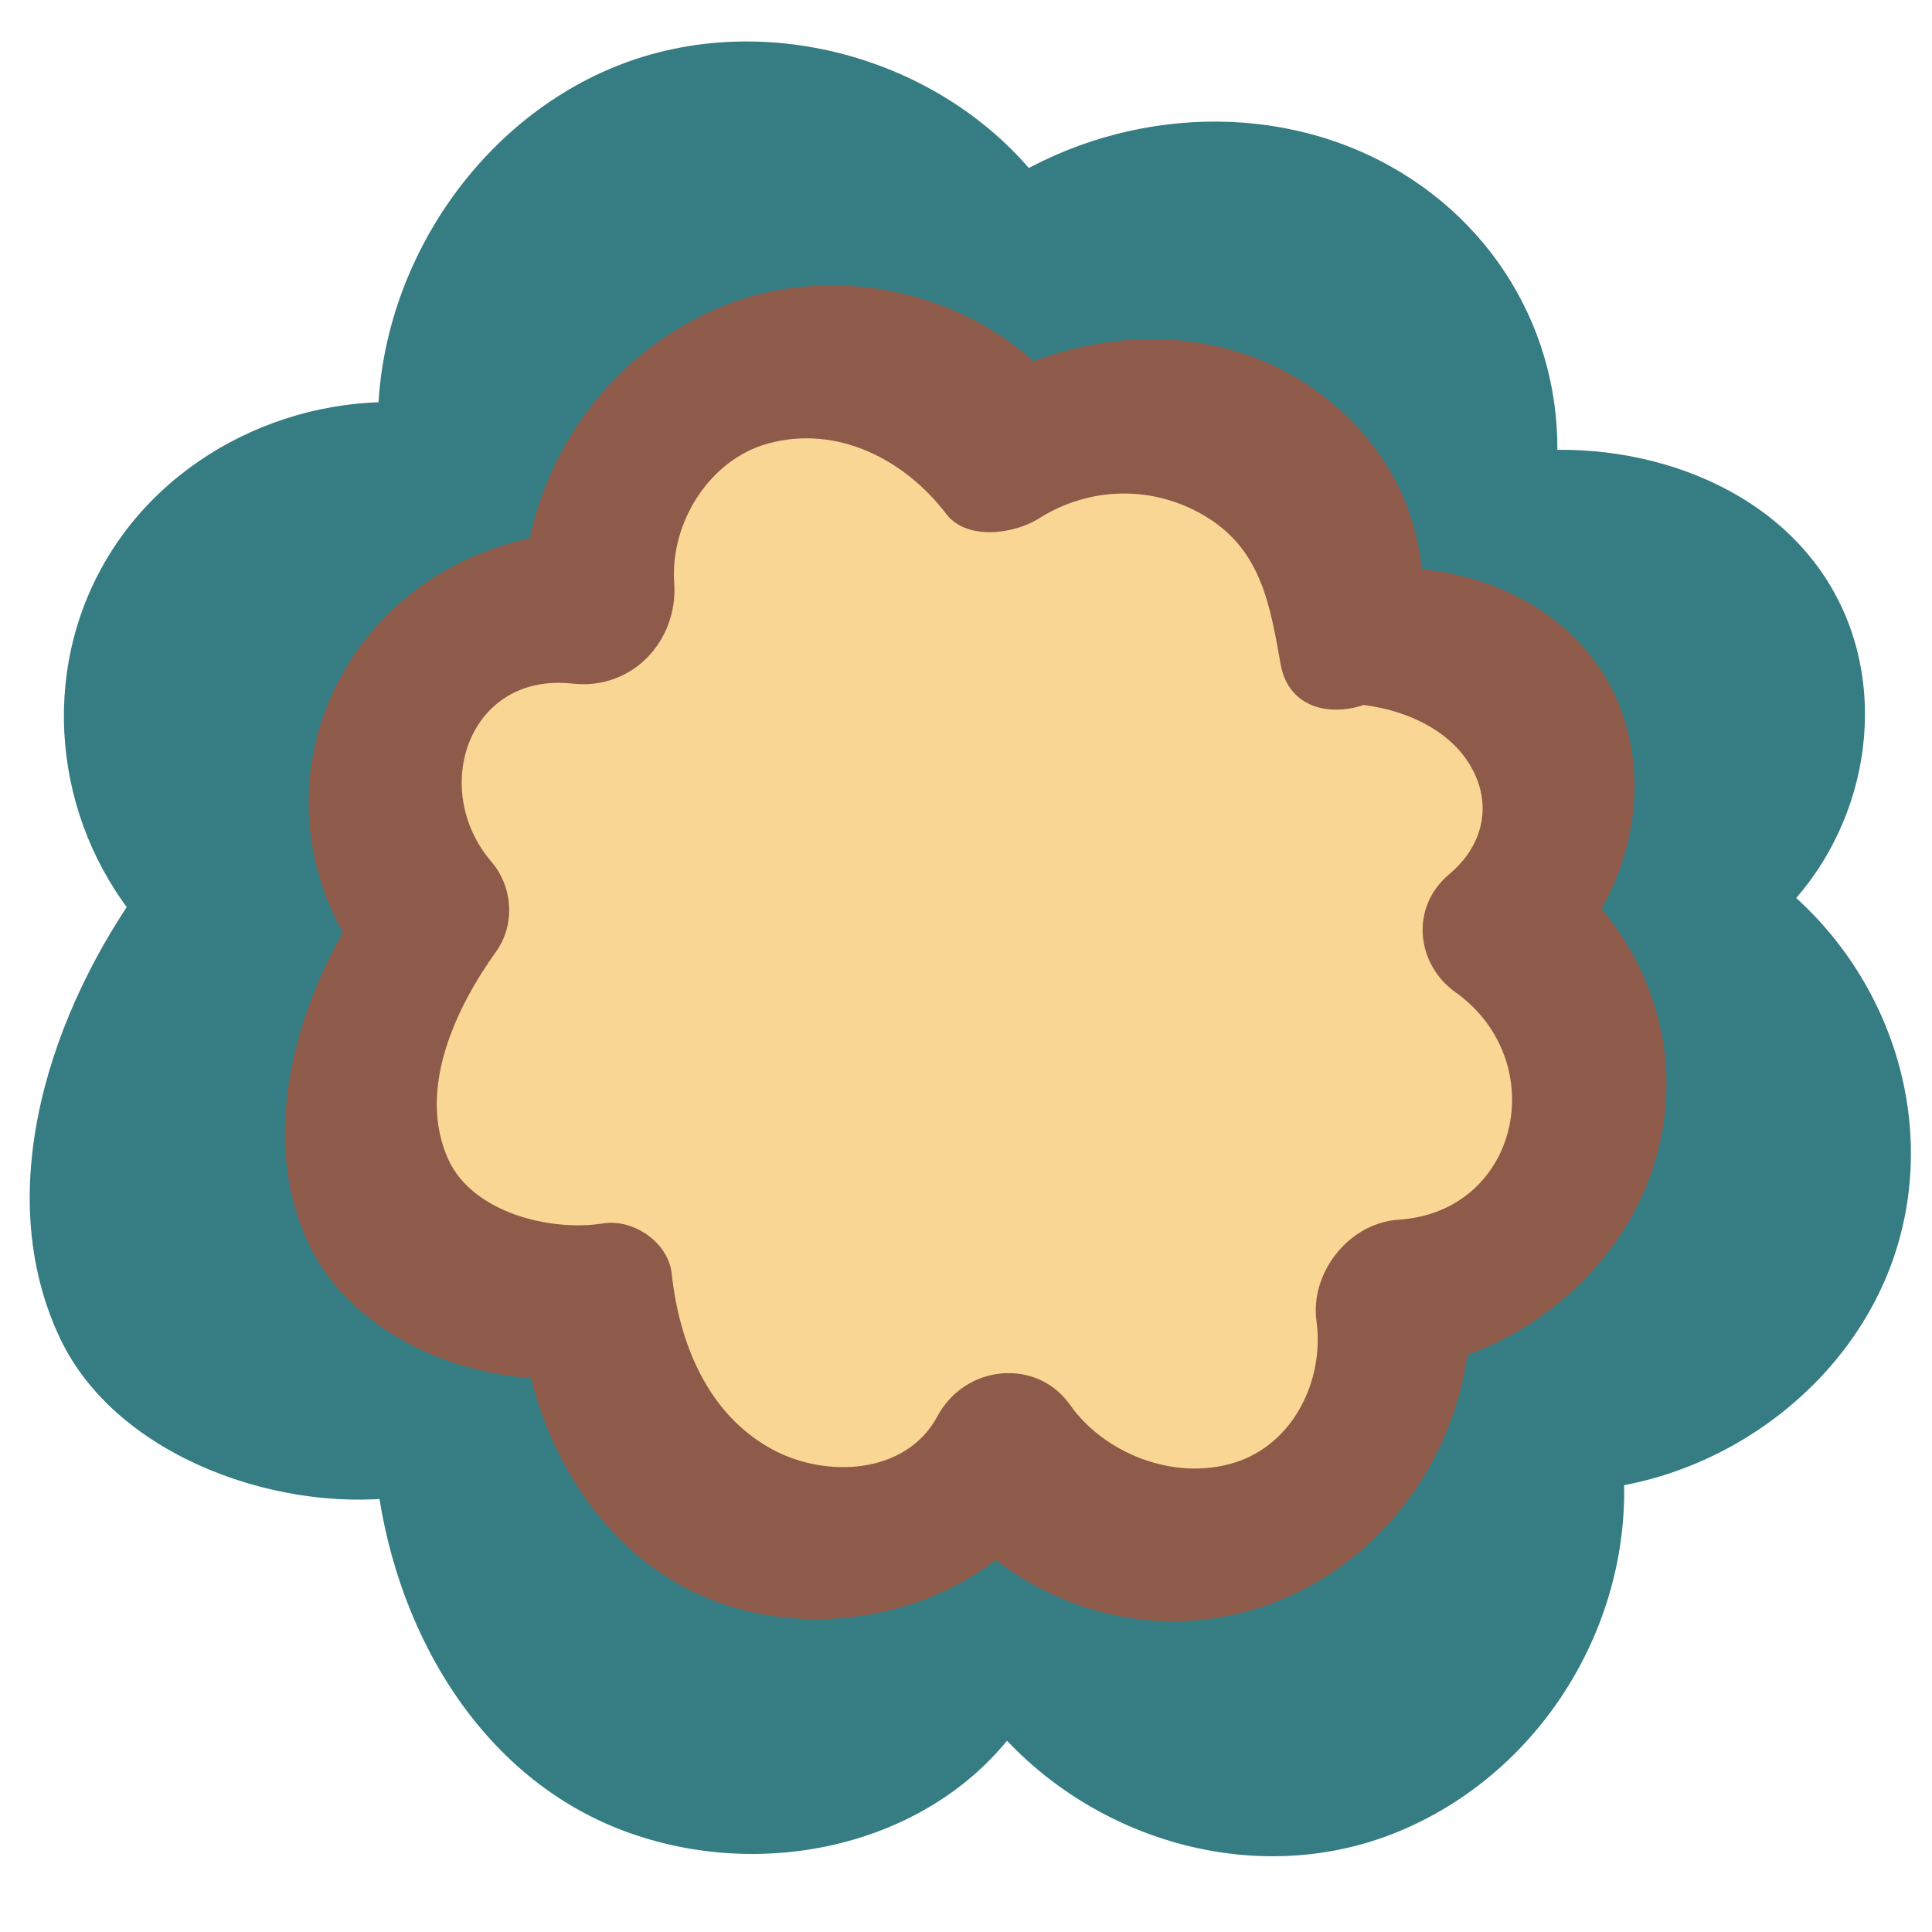 <svg width="210" height="210" viewBox="0 0 210 210" fill="none" xmlns="http://www.w3.org/2000/svg">
<path d="M165.402 52.603C178.342 51.387 191.101 57.421 196.214 67.598C201.327 77.775 198.16 91.329 189.111 98.264C200.558 105.829 206.214 121.095 202.458 134.289C198.703 147.438 185.762 157.435 172.008 157.84C174.677 173.151 165.266 189.722 150.742 195.396C136.218 201.07 118.029 195.261 109.477 182.247C104.364 192.874 91.469 198.053 79.705 197.287C59.706 195.981 46.721 178.284 44.956 158.426C36.766 159.957 21.428 157.3 12.876 147.168C7.039 140.278 6.994 128.39 8.487 120.239C9.935 112.044 14.007 104.523 18.939 97.814C10.569 88.808 8.623 74.443 14.415 63.59C20.161 52.738 33.147 46.208 45.363 48.009C43.734 32.429 53.688 16.353 68.394 10.814C83.144 5.275 101.288 10.814 110.427 23.558C121.558 15.902 137.077 15.227 148.887 21.846C160.651 28.466 166.171 39.814 165.356 53.233L165.492 52.603H165.402Z" fill="#357C83"/>
<path d="M165.087 56.251C175.448 55.8 186.986 59.763 192.144 69.355C196.985 78.316 194.135 89.348 186.443 95.653C184.226 97.454 184.633 100.606 186.76 102.092C196.533 108.892 201.736 122.041 198.524 133.614C195.311 145.187 184.226 153.112 172.371 153.743C169.702 153.878 167.53 156.67 167.892 159.282C169.883 172.611 162.372 187.021 149.341 191.794C136.31 196.567 120.926 191.119 113.234 179.951C111.47 177.384 107.488 177.744 106.04 180.581C99.344 193.46 81.698 196.297 69.346 190.218C56.767 184.004 50.433 170.449 49.03 157.12C48.849 155.454 46.949 154.103 45.275 154.373C34.28 156.174 19.077 151.536 14.055 140.864C7.63 127.22 14.19 110.828 22.289 99.615C23.33 98.129 23.194 96.058 22.063 94.707C15.14 86.872 12.923 74.893 17.765 65.392C22.606 55.98 33.511 50.937 43.872 52.198C47.084 52.603 49.663 49.811 49.392 46.704C48.215 32.564 57.265 18.289 71.065 14.146C84.865 10.004 98.982 15.948 107.081 26.845C108.167 28.286 110.791 27.926 112.058 27.07C122.284 20.406 135.586 19.73 146.355 25.72C156.897 31.574 161.015 42.111 161.422 53.639C161.558 58.097 167.847 58.052 168.797 53.954L168.933 53.324C170.109 48.145 162.824 47.469 161.784 52.063L161.648 52.693L169.023 53.008C170.743 38.688 163.775 25.179 151.196 18.109C137.939 10.679 121.153 11.985 108.574 20.181L113.551 20.406C103.19 6.446 83.236 0.637 66.948 7.212C50.659 13.786 39.709 31.574 41.202 49.451L46.722 43.957C32.515 42.246 17.81 49.181 10.933 61.925C4.1 74.578 6.272 90.339 15.729 101.011L15.502 96.103C5.684 109.657 -1.148 129.291 6.544 145.502C12.742 158.561 30.977 164.775 44.596 162.569L40.84 159.822C42.56 176.483 51.835 193.325 68.395 199.224C84.956 205.123 104.864 199.494 112.918 183.959L105.724 184.589C115.723 199.134 135.45 205.979 152.101 199.044C168.752 192.109 178.751 174.097 176.127 156.49L171.647 162.029C187.303 161.173 202.008 150.185 206.351 135.055C210.695 119.924 204.315 103.533 191.42 94.572L191.737 101.011C201.827 92.771 205.718 77.91 200.198 66.022C194.225 53.188 179.068 47.74 165.675 49.091C161.467 49.496 160.019 56.521 165.041 56.296L165.087 56.251Z" fill="#357C83"/>
<path d="M146.808 69.265C155.631 68.41 164.318 72.552 167.757 79.487C171.195 86.422 169.114 95.653 162.915 100.337C170.698 105.47 174.589 115.872 172.01 124.834C169.431 133.795 160.653 140.594 151.287 140.865C153.097 151.312 146.717 162.57 136.808 166.442C126.899 170.315 114.547 166.352 108.756 157.481C105.272 164.731 96.494 168.243 88.485 167.703C74.866 166.802 66.043 154.779 64.821 141.27C59.256 142.306 48.804 140.504 42.968 133.615C38.986 128.931 38.986 120.826 39.981 115.287C40.977 109.703 43.737 104.57 47.085 100.021C41.384 93.897 40.072 84.126 44.008 76.74C47.945 69.355 56.768 64.897 65.048 66.113C63.916 55.486 70.704 44.543 80.748 40.806C90.793 37.023 103.145 40.806 109.344 49.452C116.9 44.228 127.488 43.778 135.496 48.281C143.505 52.784 147.26 60.529 146.717 69.671L146.808 69.22V69.265Z" fill="#FAD694"/>
<path d="M146.174 76.47C151.333 76.605 157.396 78.766 159.975 83.495C162.282 87.683 161.06 92.05 157.576 94.978C153.188 98.625 153.957 104.839 158.21 107.856C168.707 115.377 165.178 131.723 152.011 132.578C146.582 132.939 142.374 138.387 143.098 143.611C143.957 150.005 140.609 157.03 134.094 159.012C127.578 160.993 120.022 157.976 116.312 152.707C112.692 147.574 104.91 148.294 101.878 153.968C98.485 160.273 89.797 160.723 83.915 157.526C76.902 153.698 73.826 145.998 73.011 138.432C72.649 135.055 68.849 132.443 65.546 132.984C59.799 133.884 51.429 131.813 48.759 126.094C45.275 118.484 49.528 109.568 53.917 103.443C56.044 100.471 55.727 96.374 53.419 93.672C46.678 85.836 50.886 73.047 62.242 74.308C68.758 75.029 73.735 69.625 73.283 63.321C72.83 56.836 77.129 49.901 83.554 48.19C91.064 46.164 98.394 49.992 102.874 55.891C105.091 58.773 110.204 58.052 112.873 56.386C118.529 52.783 125.633 52.693 131.379 56.341C137.125 59.988 138.075 65.888 139.206 72.237C140.654 80.162 152.373 77.55 153.866 70.976L153.957 70.526C156.355 60.214 141.74 58.818 139.614 67.959L139.523 68.409L153.866 70.976C156.762 58.908 151.559 47.47 140.926 41.075C130.157 34.591 116.086 35.987 105.815 42.561L115.814 43.057C107.263 31.889 90.883 27.971 77.988 33.51C63.917 39.589 55.727 53.909 56.858 68.95L67.898 57.962C55.637 56.656 43.239 62.375 37.176 73.318C31.158 84.08 32.787 97.139 40.796 106.37L40.298 96.599C32.697 107.226 27.539 122.942 33.692 135.505C38.895 146.043 52.922 151.266 64.143 149.51L56.677 144.061C58.08 156.94 65.546 169.729 78.26 174.232C91.788 179.005 108.665 173.917 115.633 160.948L101.2 162.209C109.434 173.962 124.411 179.456 138.256 174.277C152.826 168.828 161.603 153.293 159.522 138.117L150.609 149.15C163.82 148.294 176.037 138.973 179.883 126.274C183.774 113.35 178.345 100.471 167.666 92.816L168.3 105.695C176.806 98.58 180.29 85.656 175.494 75.479C170.607 65.077 158.3 60.439 147.396 62.06C139.071 63.276 135.949 76.245 146.129 76.47H146.174Z" fill="#8E5A4A"/>
</svg>
